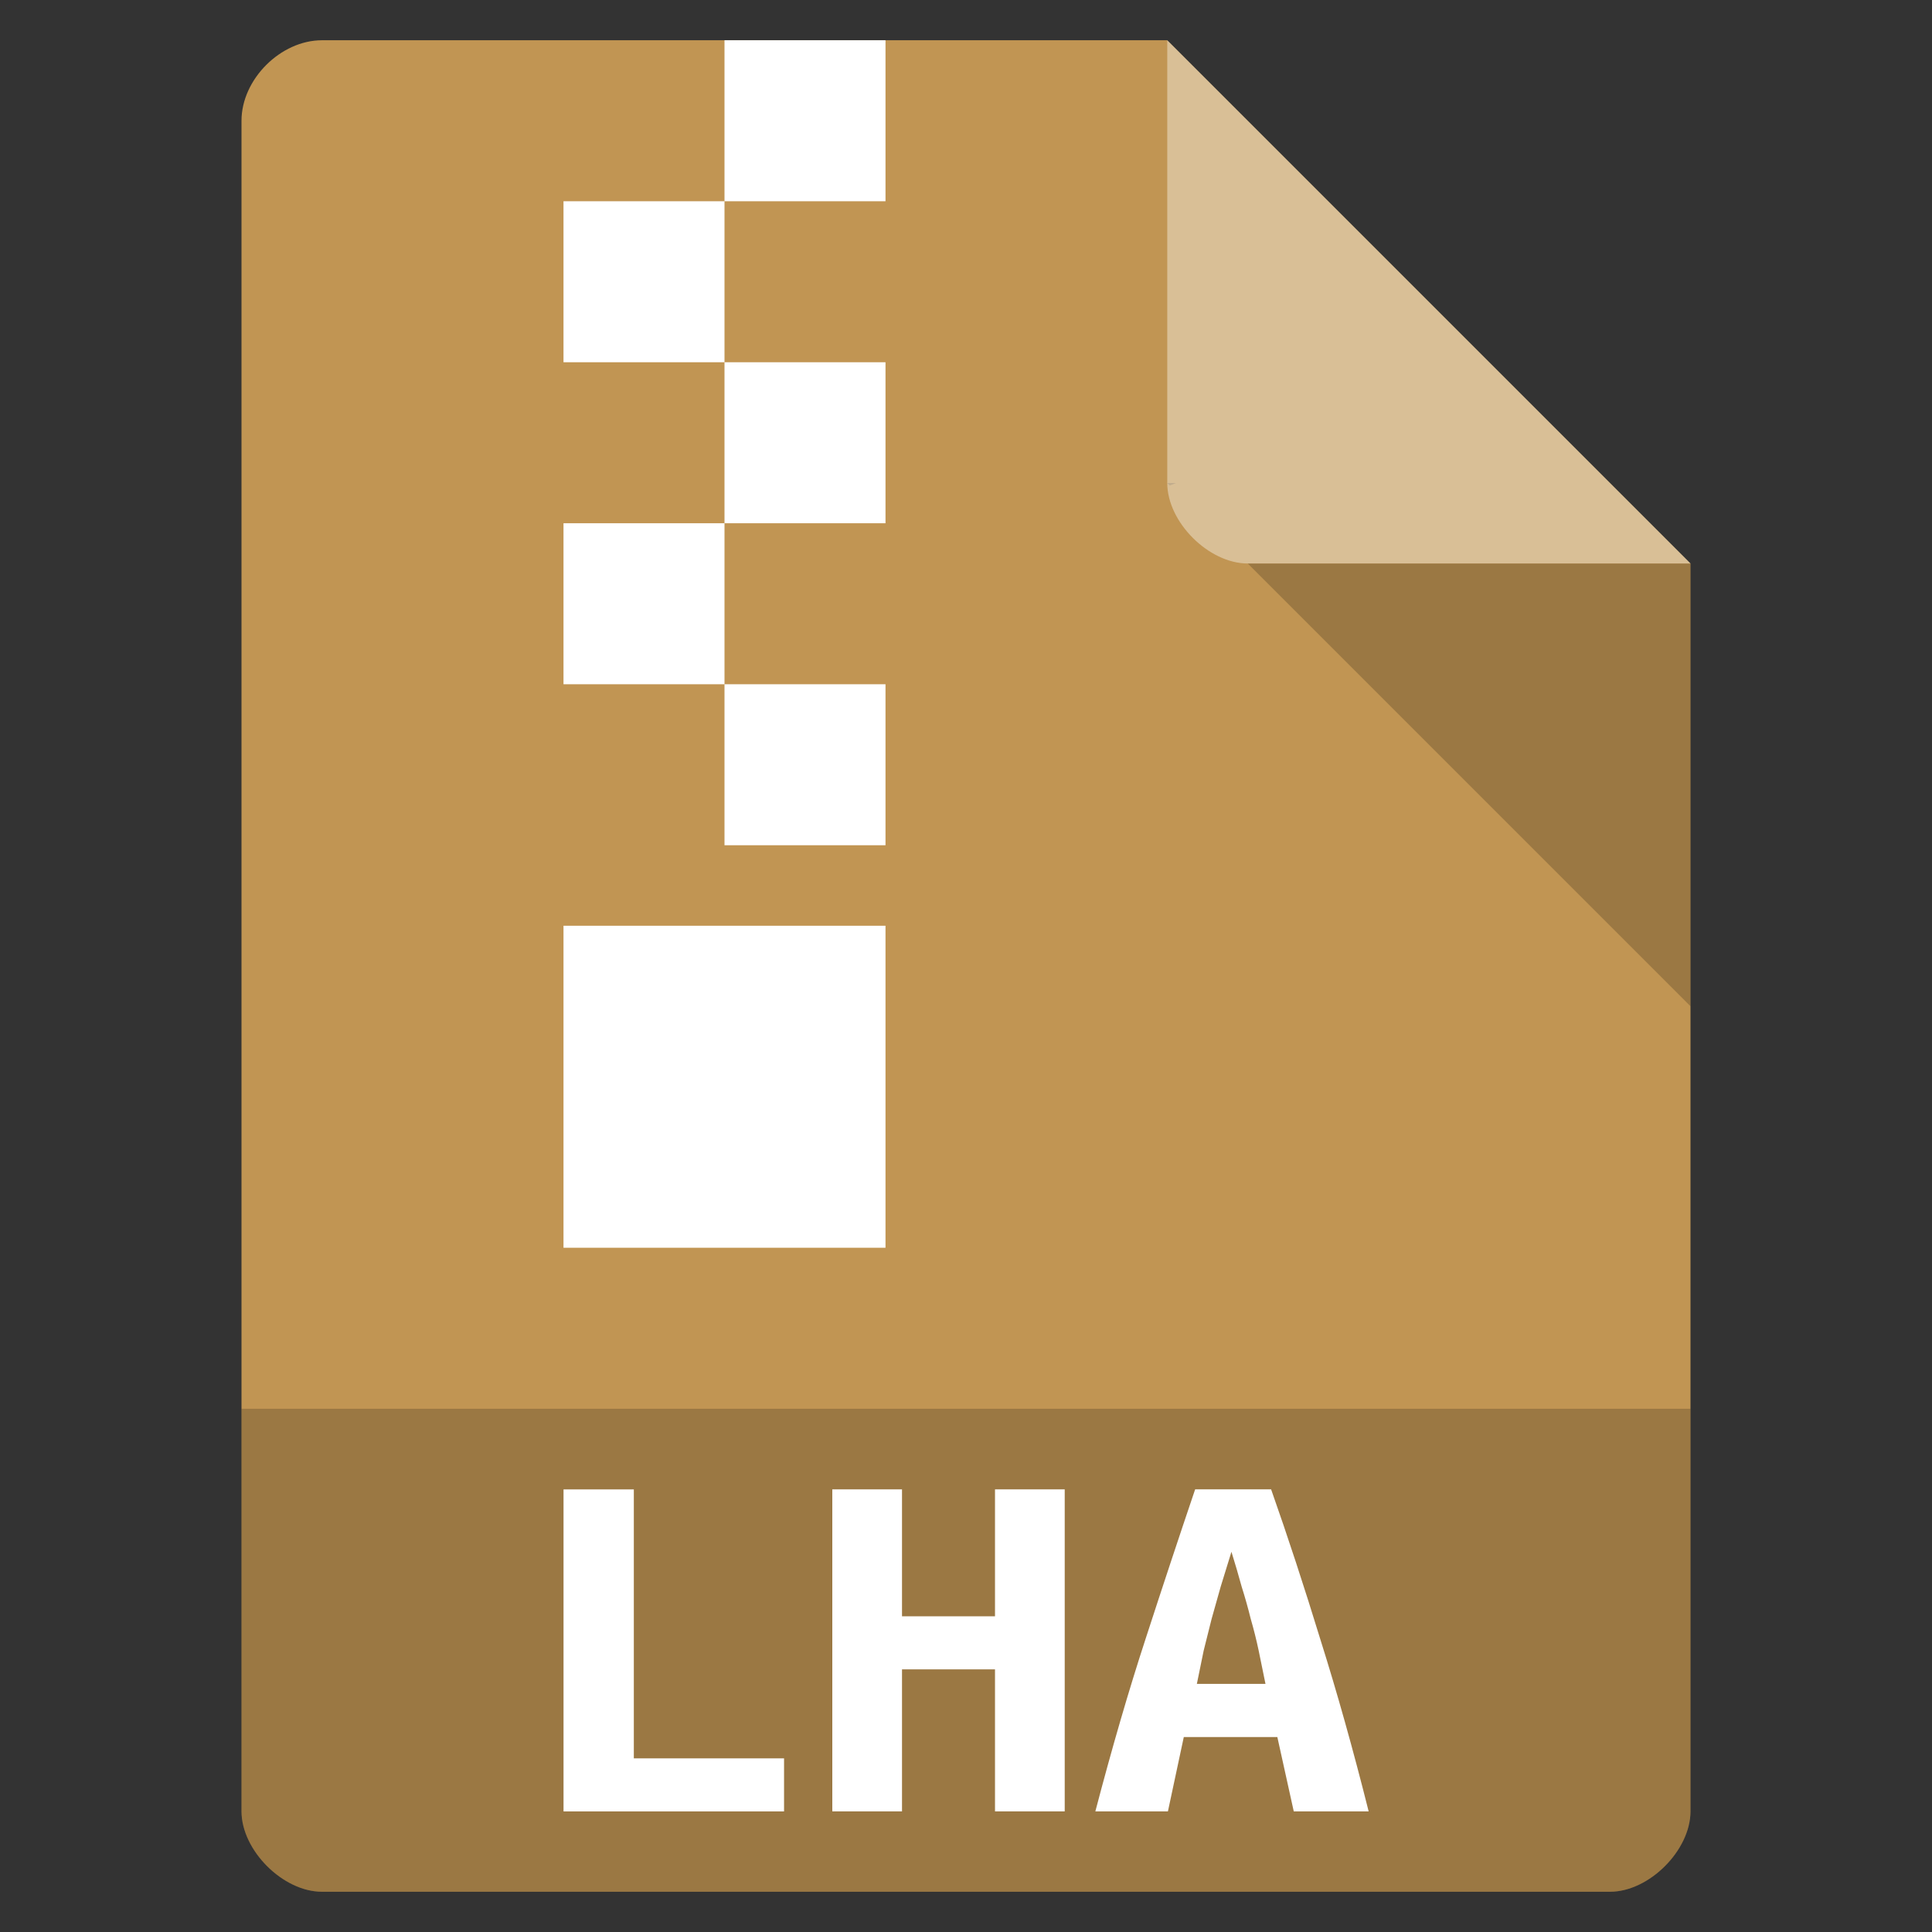 <svg width="48" xmlns="http://www.w3.org/2000/svg" viewBox="0 0 48 48" height="48">
<rect x="0" y="0" width="48" height="48" fill="#333333" stroke="none"/>
<path style="fill:#c19553" d="M 8,1 C 6.971,1 6,1.971 6,3 l 0,42 c 0,0.971 1.029,2 2,2 l 32,0 c 0.971,0 2,-1.029 2,-2 L 42,14 29,1 z"/>
<path style="fill-opacity:.196" d="M 29,12 29.062,12.062 29.219,12 29,12 z m 2,2 11,11 0,-11 -11,0 z"/>
<path style="fill:#fff;fill-opacity:.392" d="m 29,1 13,13 -11,0 c -0.971,0 -2,-1.029 -2,-2 L 29,1 z"/>
<path style="fill-opacity:.196" d="m 6,35 0,10 c 0,0.971 1.029,2 2,2 l 32,0 c 0.971,0 2,-1.029 2,-2 l 0,-10 z"/>
<g style="fill:#fff">
<g>
<path d="m 18,1 0,4 4,0 0,-4 -4,0 z m 0,4 -4,0 0,4 4,0 0,-4 z m 0,4 0,4 4,0 0,-4 -4,0 z m 0,4 -4,0 0,4 4,0 0,-4 z m 0,4 0,4 4,0 0,-4 -4,0 z m -4,6 0,8 8,0 0,-8 -4,0 -4,0 z"/>
</g>
<g style="word-spacing:0;line-height:125%;letter-spacing:0" transform="matrix(1.044 0 0 .958 1.457 .161)">
<path d="m 17.263,46.809 -5.248,0 0,-8.351 1.673,0 0,6.975 3.575,0 0,1.376"/>
<path d="m 23.942,38.457 0,8.351 -1.659,0 0,-3.683 -2.213,0 0,3.683 -1.659,0 0,-8.351 1.659,0 0,3.292 2.213,0 0,-3.292 1.659,0"/>
<path d="m 29.393,46.809 -0.391,-1.929 -2.226,0 -0.378,1.929 -1.727,0 c 0.396,-1.646 0.796,-3.144 1.201,-4.493 0.405,-1.358 0.796,-2.644 1.174,-3.859 l 1.808,0 c 0.396,1.223 0.787,2.523 1.174,3.899 0.396,1.367 0.778,2.851 1.147,4.452 l -1.781,0 m -1.484,-6.732 c -0.09,0.315 -0.175,0.616 -0.256,0.904 -0.072,0.279 -0.144,0.558 -0.216,0.836 -0.063,0.27 -0.126,0.544 -0.189,0.823 -0.054,0.279 -0.108,0.567 -0.162,0.863 l 1.633,0 c -0.054,-0.297 -0.108,-0.585 -0.162,-0.863 -0.054,-0.279 -0.117,-0.553 -0.189,-0.823 -0.063,-0.279 -0.135,-0.558 -0.216,-0.836 -0.072,-0.288 -0.153,-0.589 -0.243,-0.904"/>
</g>
</g>
</svg>
